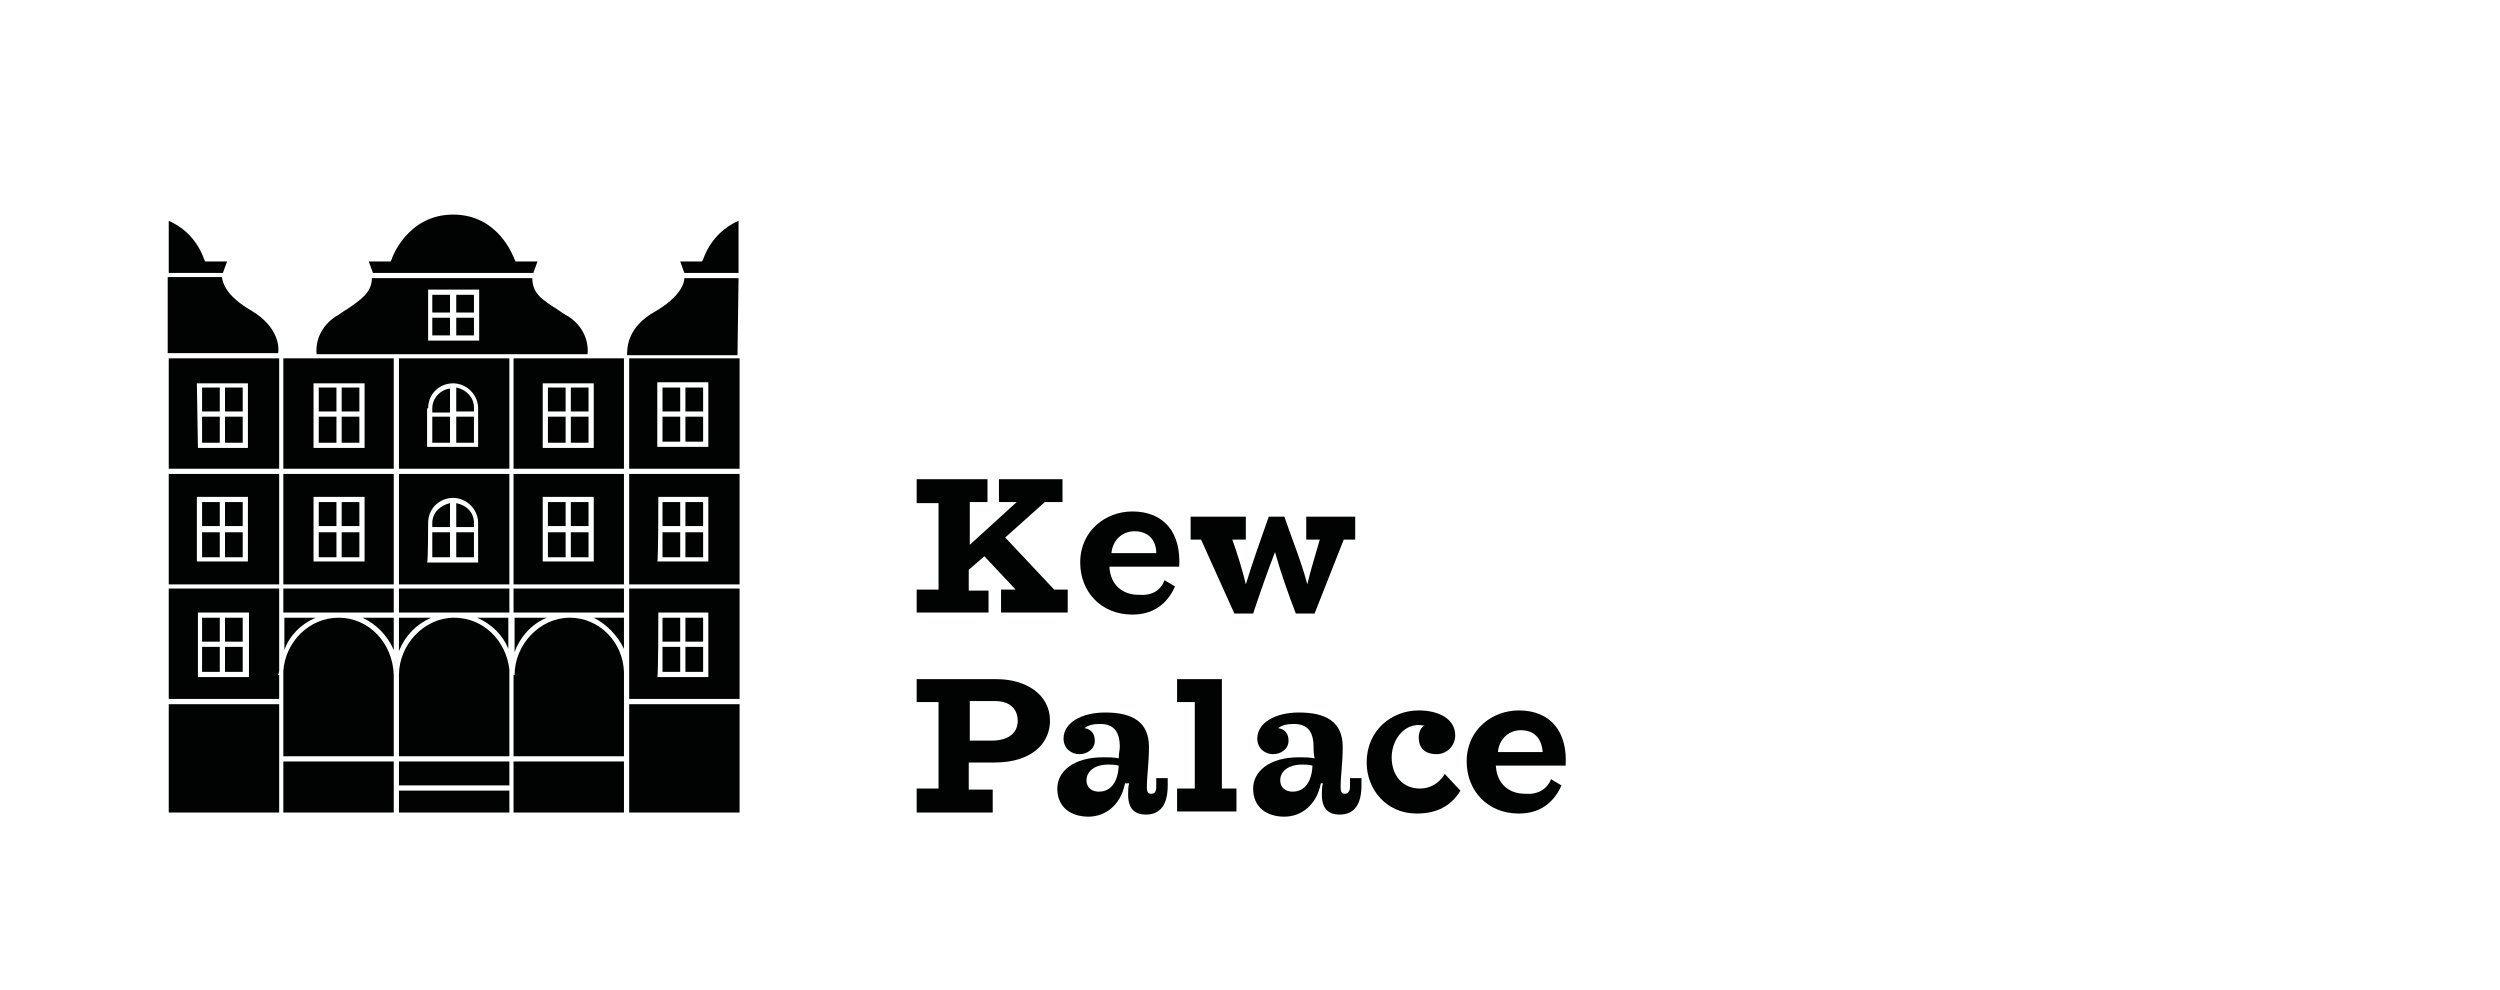 <?xml version="1.0" encoding="utf-8"?>
<!-- Generator: Adobe Illustrator 19.2.1, SVG Export Plug-In . SVG Version: 6.00 Build 0)  -->
<svg version="1.1" id="Layer_1" xmlns="http://www.w3.org/2000/svg" xmlns:xlink="http://www.w3.org/1999/xlink" x="0px" y="0px"
	 viewBox="0 0 240 95" style="enable-background:new 0 0 240 95;" xml:space="preserve">
<style type="text/css">
	.st0{fill:#010202;}
</style>
<g>
	<g>
		<path class="st0" d="M43.8,30h1.7v-1.7h-1.7V30z M41.5,39.2v0.4h1.7v-2.3C42.3,37.4,41.5,38.2,41.5,39.2z M38.3,58.8h10.6v-2.3
			H38.3V58.8z M43.8,37.2v2.3h1.7v-0.4C45.5,38.2,44.8,37.4,43.8,37.2z M38.3,45h10.6V34.4H38.3V45z M41.1,39.2
			c0-1.4,1.1-2.4,2.4-2.4s2.4,1.1,2.4,2.4v3.7h-4.9V39.2z M41.5,42.5h1.7V40h-1.7V42.5z M41.5,53.5h1.7v-2.4h-1.7V53.5z M41.5,50.2
			v0.4h1.7v-2.3C42.3,48.5,41.5,49.2,41.5,50.2z M43.8,53.5h1.7v-2.4h-1.7V53.5z M38.3,56.1h10.6V45.5H38.3V56.1z M41.1,50.2
			c0-1.4,1.1-2.4,2.4-2.4s2.4,1.1,2.4,2.4V54h-4.9C41.1,54,41.1,50.2,41.1,50.2z M43.8,48.3v2.3h1.7v-0.4
			C45.5,49.2,44.8,48.5,43.8,48.3z M43.8,42.5h1.7V40h-1.7V42.5z M43.8,32.2h1.7v-1.7h-1.7V32.2z M37.8,62.4v-3.1h-3
			C36.1,59.9,37.2,61,37.8,62.4z M32.8,53.5h1.7v-2.4h-1.7V53.5z M32.8,50.5h1.7v-2.3h-1.7V50.5z M32.5,59.3c-2.8,0-5.1,2.3-5.3,5.1
			v8.2h10.6v-7.8C37.7,61.7,35.4,59.3,32.5,59.3z M27.2,58.8h10.6v-2.3H27.2V58.8z M27.2,78h10.6v-4.9H27.2V78z M41.5,32.2h1.7v-1.7
			h-1.7V32.2z M41.5,30h1.7v-1.7h-1.7V30z M56.4,34c0.1-0.6,0-2.4-1.8-3.6c-0.4-0.2-0.8-0.5-1.1-0.7c-1.4-0.9-2.4-1.5-2.4-3H35.7
			c0,1.4-1.1,2.1-2.4,3c-0.4,0.2-0.7,0.5-1.1,0.7c-1.8,1.2-1.9,3-1.8,3.6H56.4L56.4,34z M41.1,27.8h4.9v4.9h-4.9V27.8z M30.3,59.3
			h-3v3.1C27.8,61,28.9,59.9,30.3,59.3z M65.8,61.6h1.7v-2.3h-1.7C65.8,59.3,65.8,61.6,65.8,61.6z M60.4,64.6c0,0.1,0,0.1,0,0.2l0,0
			v2.3h10.6V56.5H60.4C60.4,56.5,60.4,64.6,60.4,64.6z M63.2,58.8H68V65h-4.9C63.2,65,63.2,58.8,63.2,58.8z M48.8,62.3v-3h-3
			C47.2,59.9,48.3,61,48.8,62.3z M65.8,53.5h1.7v-2.4h-1.7C65.8,51.1,65.8,53.5,65.8,53.5z M63.6,64.5h1.7v-2.4h-1.7V64.5z
			 M63.6,50.5h1.7v-2.3h-1.7V50.5z M60.4,78h10.6V67.6H60.4V78z M70.9,26.7h-5.2c0,0.5-0.4,1.8-2.8,3.2c-2.7,1.5-2.7,3.5-2.7,4.2
			h10.6L70.9,26.7L70.9,26.7z M70.9,26.2v-5c-1.6,0.7-2.8,2-3.4,3.7l-0.1,0.2h-2.1l0.4,1.1C65.7,26.2,70.9,26.2,70.9,26.2z
			 M63.6,61.6h1.7v-2.3h-1.7V61.6z M65.8,64.5h1.7v-2.4h-1.7C65.8,62.1,65.8,64.5,65.8,64.5z M63.6,53.5h1.7v-2.4h-1.7V53.5z
			 M65.8,50.5h1.7v-2.3h-1.7C65.8,48.3,65.8,50.5,65.8,50.5z M38.3,75.4h10.6v-2.3H38.3V75.4z M38.3,78h10.6v-2.1H38.3V78z
			 M43.6,59.3c-2.9,0-5.3,2.6-5.3,5.5l0,0v7.8h10.6v-8.3C48.6,61.5,46.4,59.3,43.6,59.3z M60.4,34.4V45h10.6V34.4H60.4z M68,42.9
			h-4.9v-6.2H68V42.9z M41.4,59.3h-3.1v3.2C38.9,61,40,59.9,41.4,59.3z M65.3,37.2h-1.7v2.3h1.7V37.2z M30.6,50.5h1.7v-2.3h-1.7
			V50.5z M67.5,37.2h-1.7v2.3h1.7V37.2z M65.3,40h-1.7v2.4h1.7V40z M67.5,40h-1.7v2.4h1.7V40z M60.4,56.1h10.6V45.5H60.4V56.1z
			 M63.2,47.7H68v6.2h-4.9C63.2,54,63.2,47.7,63.2,47.7z M21.6,50.5h1.7v-2.3h-1.7V50.5z M23.3,62.1h-1.7v2.4h1.7V62.1z M23.3,59.3
			h-1.7v2.3h1.7V59.3z M21.1,59.3h-1.7v2.3h1.7V59.3z M16.2,78h10.6v-5.4l0,0v-5H16.2V78z M21.1,62.1h-1.7v2.4h1.7V62.1z M26.8,56.5
			H16.2v10.6h10.6v-2.3h-0.1c0-0.1,0.1-0.2,0.1-0.4v-5.1l0,0C26.8,59.3,26.8,56.5,26.8,56.5z M23.9,65H19v-6.2h4.9V65z M49.3,45
			h10.6V34.4H49.3V45z M52.1,36.8H57v6.2h-4.9V36.8z M54.8,39.5h1.7v-2.3h-1.7V39.5z M54.8,42.5h1.7V40h-1.7V42.5z M52.6,42.5h1.7
			V40h-1.7V42.5z M52.6,39.5h1.7v-2.3h-1.7V39.5z M19.4,53.5h1.7v-2.4h-1.7V53.5z M16.2,45h10.6V34.4H16.2V45z M18.9,36.8h4.9v6.2
			H19L18.9,36.8L18.9,36.8z M19.4,42.5h1.7V40h-1.7V42.5z M24.1,29.8c-2.4-1.4-2.7-2.6-2.8-3.2h-5.2v7.3h10.6
			C26.8,33.4,26.8,31.4,24.1,29.8z M19.4,39.5h1.7v-2.3h-1.7V39.5z M21.8,25.1h-2.1l-0.1-0.2c-0.6-1.7-1.8-3-3.4-3.7v5h5.2
			L21.8,25.1z M19.4,50.5h1.7v-2.3h-1.7V50.5z M21.6,53.5h1.7v-2.4h-1.7V53.5z M49.3,56.1h10.6V45.5H49.3V56.1z M52.1,47.7H57v6.2
			h-4.9V47.7z M21.6,42.5h1.7V40h-1.7V42.5z M21.6,39.5h1.7v-2.3h-1.7V39.5z M16.2,56.1h10.6V45.5H16.2V56.1z M18.9,47.7h4.9v6.2
			h-4.9V47.7z M54.8,50.5h1.7v-2.3h-1.7V50.5z M54.7,59.3c-2.9,0-5.3,2.6-5.3,5.5h-0.1v7.8h10.6v-8.1C59.8,61.6,57.5,59.3,54.7,59.3
			z M59.9,62.3v-3H57C58.2,59.9,59.3,61,59.9,62.3z M32.8,42.5h1.7V40h-1.7V42.5z M30.6,39.5h1.7v-2.3h-1.7V39.5z M49.3,78h10.6
			v-4.9H49.3V78z M52.5,59.3h-3.1v3.3C49.9,61.2,51,59.9,52.5,59.3z M27.2,45h10.6V34.4H27.2V45z M30.1,36.8H35v6.2h-4.9V36.8z
			 M30.6,42.5h1.7V40h-1.7V42.5z M51.2,26.2l0.4-1.1h-2.1l-0.1-0.2c-0.1-0.2-1.5-4.3-5.9-4.3s-5.9,4.2-5.9,4.3l-0.1,0.2h-2.1
			l0.4,1.1H51.2z M52.6,53.5h1.7v-2.4h-1.7V53.5z M52.6,50.5h1.7v-2.3h-1.7V50.5z M49.3,58.8h10.6v-2.3H49.3V58.8z M32.8,39.5h1.7
			v-2.3h-1.7V39.5z M27.2,56.1h10.6V45.5H27.2V56.1z M30.1,47.7H35v6.2h-4.9V47.7z M54.8,53.5h1.7v-2.4h-1.7V53.5z M30.6,53.5h1.7
			v-2.4h-1.7V53.5z"/>
	</g>
</g>
<g>
	<path class="st0" d="M94.9,56.6v2.2H88v-2.2h2.1v-8.3H88V46h6.8v2.2h-1.7v4.1l4.5-4.1h-1.7V46h6.1v2.2h-1.7l-3.8,3.4l4.7,5h1.3v2.2
		h-6.4v-2.2h1.4l-3-3.2l-1.5,1.3v2H94.9z"/>
	<path class="st0" d="M111.8,55.7l1,0.6c-0.8,1.8-2.2,2.7-4.1,2.7c-3,0-5-2.2-5-5c0-3.1,2.5-4.9,5-4.9c3.1,0,4.7,2.1,4.5,5.3h-6.7
		c0.1,1.8,1.3,2.7,2.8,2.7C110.6,57.2,111.4,56.7,111.8,55.7z M108.9,51c-1.2,0-2.1,0.9-2.2,2.1h4.3C111,51.8,110.2,51,108.9,51z"/>
	<path class="st0" d="M120.3,58.9h-1.8l-3.2-7.1h-1v-2.2h5.3v2.2h-1.3c0.5,1.4,1,3,1.3,4.3c0.6-2,1.5-4.5,2.2-6.5h1.5
		c0.6,1.8,1.7,4.5,2.2,6.5c0.3-1.3,0.8-2.9,1.2-4.3h-1.3v-2.2h4.7v2.2h-1.1l-2.8,7.1h-1.8c-0.7-1.8-1.5-4.1-2-5.9
		C121.7,54.8,120.9,57.1,120.3,58.9z"/>
	<path class="st0" d="M88,77.9v-2.2h2.1v-8.3H88v-2.2h7.7c2.7,0,5.1,1.4,5.1,4c0,2.1-1.7,4-5.3,4h-2.5v2.6h2.3v2.2H88z M93.1,67.4
		v3.7h2.1c1.7,0,2.5-0.8,2.5-1.9c0-1-0.6-1.9-2.2-1.9H93.1z"/>
	<path class="st0" d="M107.5,71.7c0-1.6-0.7-2.2-1.9-2.2c-0.6,0-1.1,0.1-1.5,0.4c0.7,0.1,1,0.6,1,1.2c0,0.8-0.7,1.3-1.5,1.3
		c-0.7,0-1.5-0.5-1.5-1.5c0-1.5,1.7-2.5,4-2.5c2.6,0,4.2,0.9,4.2,3.3c0,1.6-0.2,2.7-0.2,3.9c0,0.4,0.1,0.6,0.4,0.6s0.5-0.1,0.5-0.7
		v-0.8h1.1v0.7c0,1.7-0.6,2.8-2.1,2.8c-0.9,0-1.7-0.4-1.7-1.9c0-0.4,0-0.8,0.1-1.1H108c-0.4,2.1-1.9,3.2-3.5,3.2c-1.7,0-3-0.9-3-2.7
		c0-1.6,1.5-3,4.4-3c0.5,0,1,0,1.5,0.1C107.4,72.3,107.5,72,107.5,71.7z M106.4,73.4c-1.5,0-2.1,0.8-2.1,1.5c0,0.7,0.5,1.1,1.2,1.1
		c0.8,0,1.8-0.5,1.9-2.5C107,73.4,106.7,73.4,106.4,73.4z"/>
	<path class="st0" d="M118.7,75.7v2.2H113v-2.2h1.7v-8.3H113v-2.2h4.3v10.5H118.7z"/>
	<path class="st0" d="M126.1,71.7c0-1.6-0.7-2.2-1.9-2.2c-0.6,0-1.1,0.1-1.5,0.4c0.7,0.1,1,0.6,1,1.2c0,0.8-0.7,1.3-1.5,1.3
		c-0.7,0-1.5-0.5-1.5-1.5c0-1.5,1.7-2.5,4-2.5c2.6,0,4.2,0.9,4.2,3.3c0,1.6-0.2,2.7-0.2,3.9c0,0.4,0.1,0.6,0.4,0.6
		c0.2,0,0.5-0.1,0.5-0.7v-0.8h1.1v0.7c0,1.7-0.6,2.8-2.1,2.8c-0.9,0-1.7-0.4-1.7-1.9c0-0.4,0-0.8,0.1-1.1h-0.2
		c-0.4,2.1-1.9,3.2-3.5,3.2c-1.7,0-3-0.9-3-2.7c0-1.6,1.5-3,4.4-3c0.5,0,1,0,1.5,0.1C126.1,72.3,126.1,72,126.1,71.7z M125,73.4
		c-1.5,0-2.1,0.8-2.1,1.5c0,0.7,0.5,1.1,1.2,1.1c0.8,0,1.8-0.5,1.9-2.5C125.7,73.4,125.3,73.4,125,73.4z"/>
	<path class="st0" d="M136.2,69.6c-1.6,0-2.6,1.6-2.6,3.1c0,1.8,1.1,3,2.7,3c0.9,0,1.8-0.4,2.4-1.4l1.5,1.6
		c-0.9,1.5-2.3,2.2-4.2,2.2c-2.9,0-4.8-2.3-4.8-4.9c0-3.1,2.4-5,5-5c1.9,0,3.5,0.8,3.5,2.4c0,1-0.8,1.8-1.8,1.8
		c-1,0-1.7-0.5-1.7-1.6c0-0.5,0.2-1,0.6-1.2C136.6,69.7,136.5,69.6,136.2,69.6z"/>
	<path class="st0" d="M148.9,74.8l1,0.6c-0.8,1.8-2.2,2.7-4.1,2.7c-3,0-5-2.2-5-5c0-3.1,2.5-4.9,5-4.9c3.1,0,4.7,2.1,4.5,5.3h-6.7
		c0.1,1.8,1.3,2.7,2.8,2.7C147.6,76.3,148.5,75.8,148.9,74.8z M146,70.1c-1.2,0-2.1,0.9-2.2,2.1h4.3C148,70.9,147.3,70.1,146,70.1z"
		/>
</g>
</svg>
